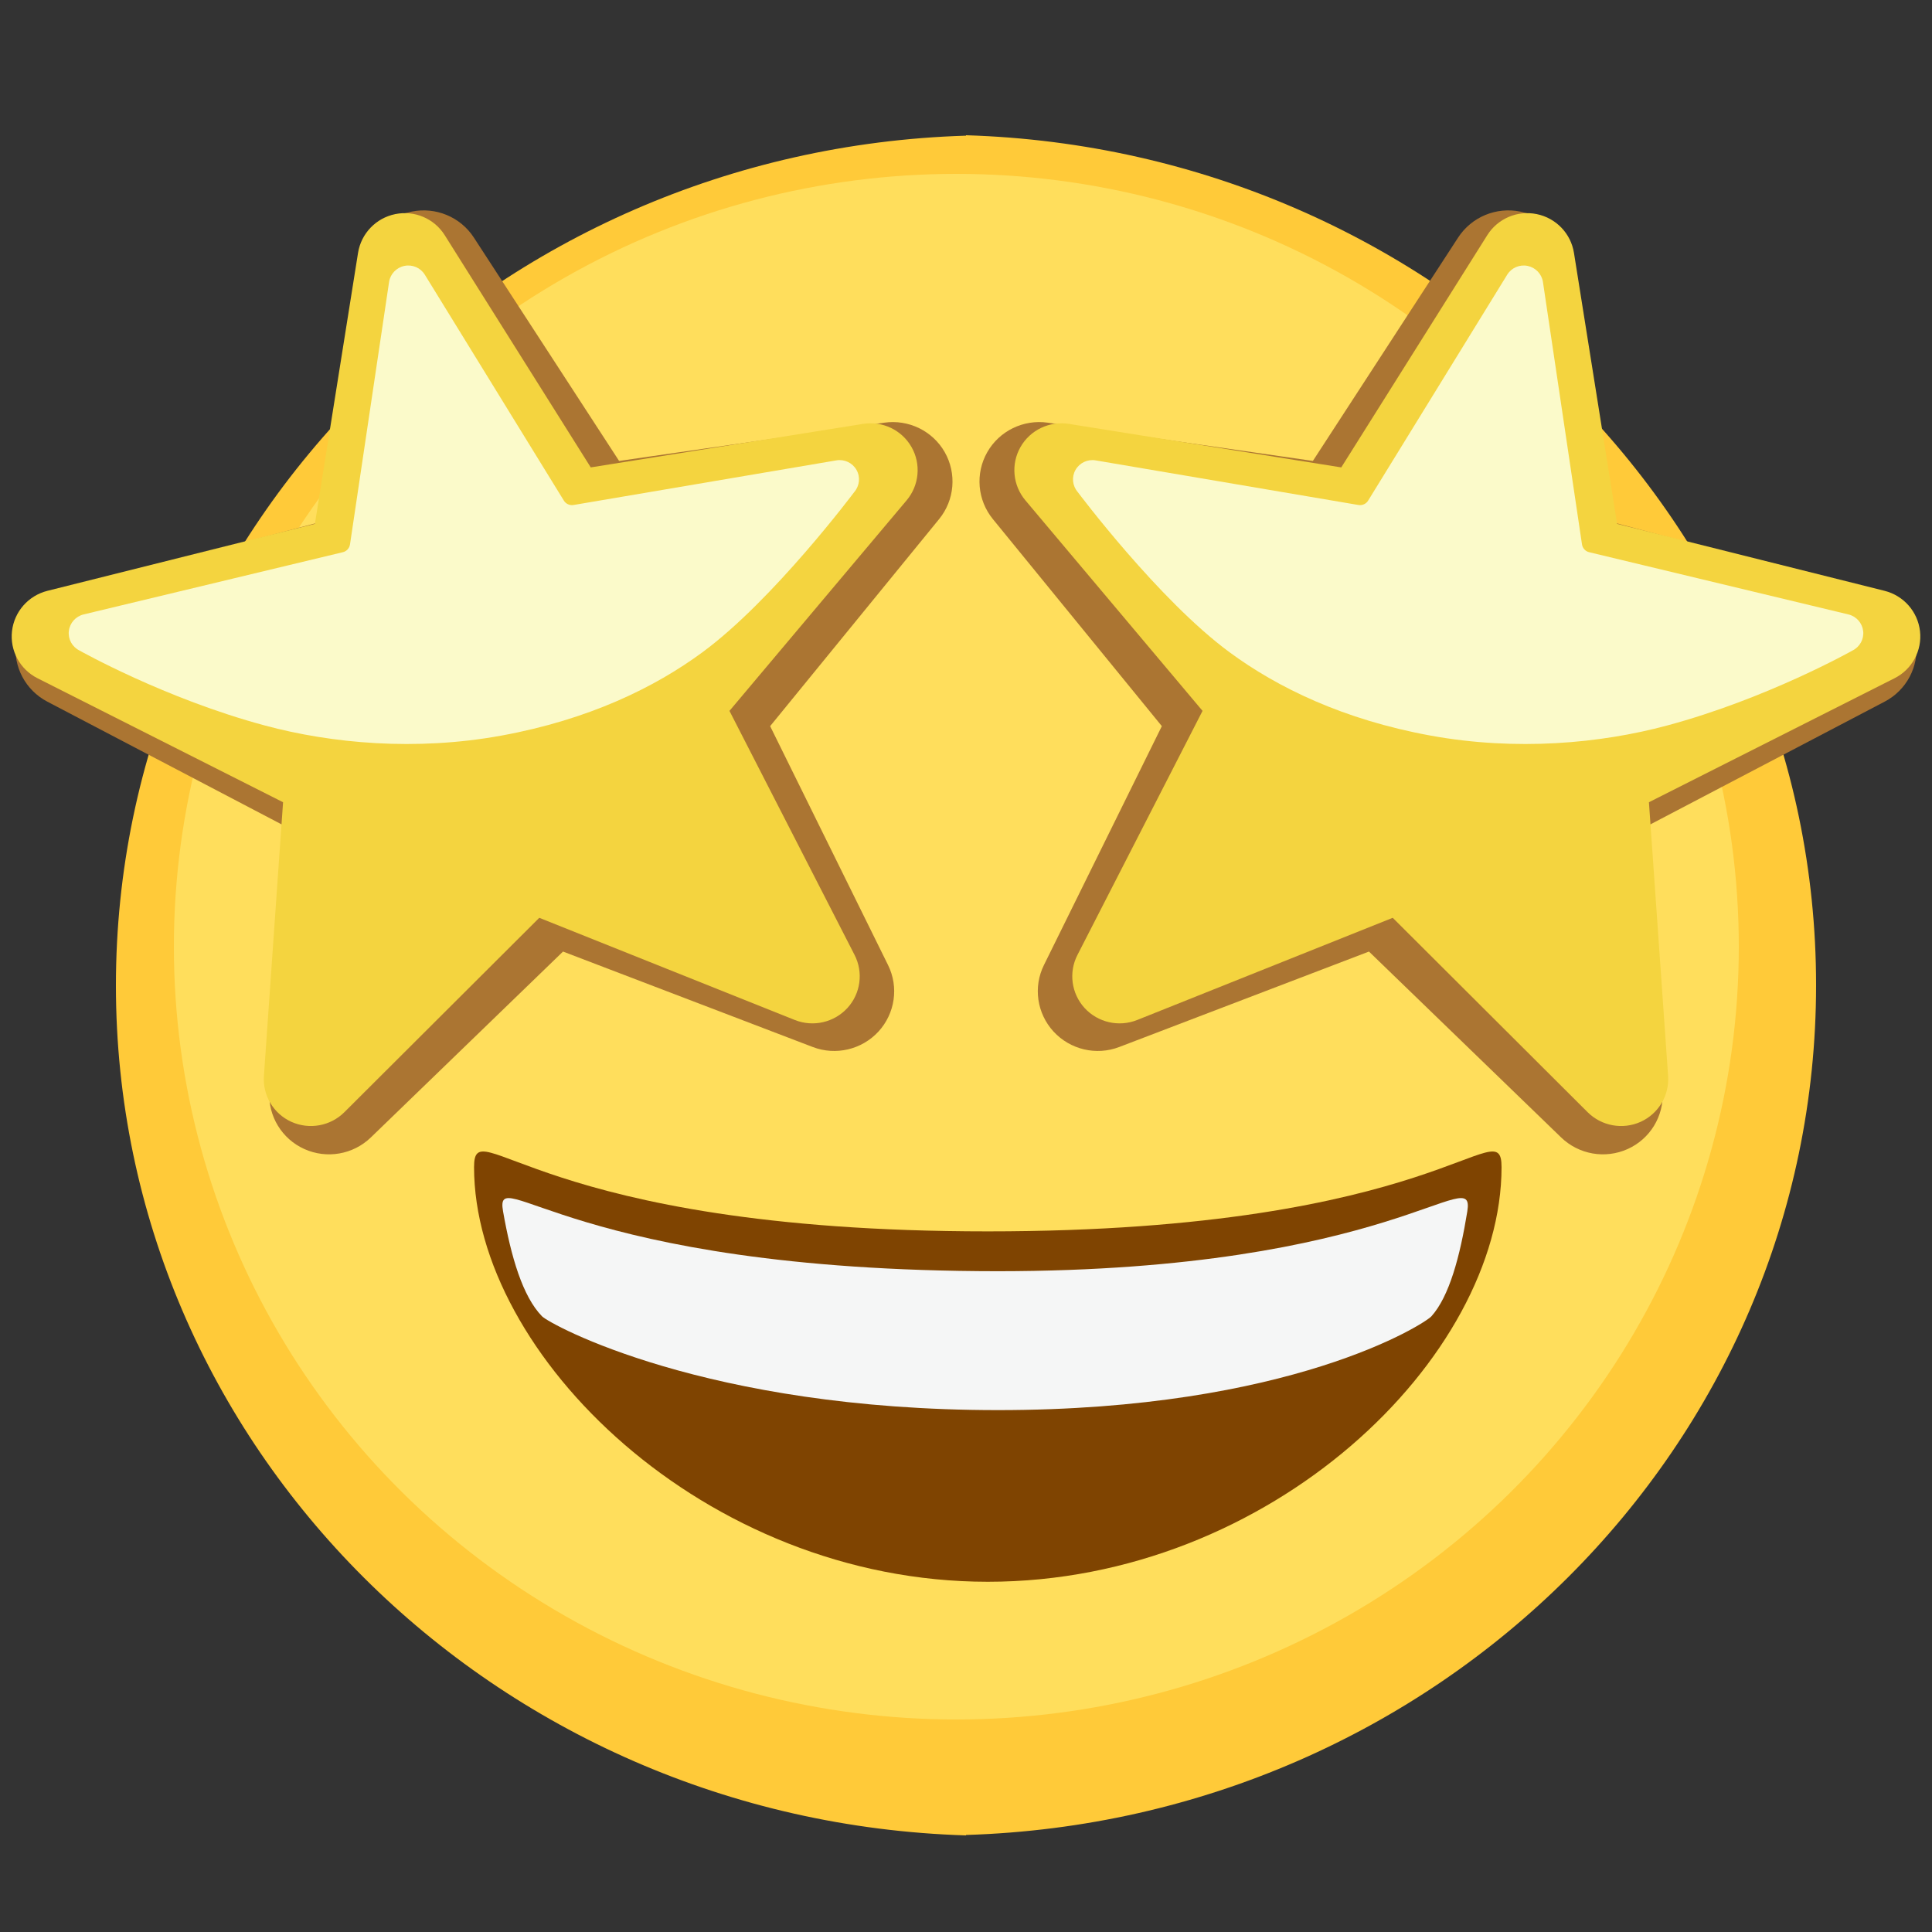 <?xml version="1.0" encoding="UTF-8"?>
<svg width="100px" height="100px" viewBox="0 0 100 100" version="1.1" xmlns="http://www.w3.org/2000/svg" xmlns:xlink="http://www.w3.org/1999/xlink">
    <rect x="0" y="0" width="100" height="100" fill="#333333" stroke="none"/>
    <!-- Generator: Sketch 52.6 (67491) - http://www.bohemiancoding.com/sketch -->
    <title>Star-Struck (1F929)</title>
    <desc>Created with Sketch.</desc>
    <g id="Star-Struck-(1F929)" stroke="none" stroke-width="1" fill="none" fill-rule="evenodd">
        <path d="M50,7.022 L50,7 C74.432,7.75 94,27.157 94,50.989 C94,74.821 74.432,94.229 50,94.978 L50,95 C25.568,94.25 6,74.843 6,51.011 C6,27.179 25.568,7.771 50,7.022 Z" id="Path" fill="#FFCA39"></path>
        <ellipse id="Oval" fill="#FFDE5C" cx="49.5" cy="49" rx="40.5" ry="40"></ellipse>
        <path d="M51.128,63.736 C74.523,63.736 77.72,57.412 77.72,60.408 C77.72,70.245 65.814,81.872 51.128,81.872 C36.442,81.872 24.537,70.093 24.537,60.408 C24.537,57.412 27.734,63.736 51.128,63.736 Z" id="Path" fill="#7F4401"></path>
        <path d="M51.654,65.798 C29.481,65.786 25.58,60.085 26.038,62.699 C26.448,65.036 27.05,67.105 28.054,68.131 C28.47,68.553 36.514,72.987 51.654,72.987 C66.794,72.987 73.733,68.526 74.09,68.131 C75.013,67.105 75.57,65.036 75.948,62.699 C76.371,60.085 72.092,65.786 51.654,65.798 Z" id="Path" fill="#F5F6F6"></path>
        <path d="M23.129,12.435 C23.595,11.254 24.74,10.476 26.017,10.476 C27.293,10.476 28.439,11.254 28.904,12.435 L33.952,25.272 L47.789,26.083 C49.061,26.158 50.163,27.001 50.556,28.208 C50.949,29.414 50.561,30.739 49.575,31.543 L38.859,40.288 L42.358,53.626 C42.683,54.854 42.213,56.152 41.184,56.898 C40.15,57.644 38.762,57.685 37.689,57 L26.017,49.569 L14.344,57 C13.267,57.685 11.883,57.644 10.85,56.898 C9.816,56.152 9.35,54.854 9.67,53.626 L13.174,40.288 L2.458,31.543 C1.473,30.739 1.084,29.414 1.478,28.208 C1.871,27.001 2.968,26.158 4.244,26.083 L18.076,25.272 L23.129,12.435 Z" id="Path" fill="#AB7532" transform="translate(26.017, 33.982) rotate(-11.566) translate(-26.017, -33.982) "></path>
        <path d="M22.722,12.2 C23.08,11.25 23.991,10.621 25.011,10.621 C26.031,10.621 26.943,11.25 27.3,12.2 L32.296,25.494 L46.555,26.114 C47.575,26.158 48.458,26.827 48.773,27.791 C49.088,28.755 48.769,29.813 47.97,30.444 L36.803,39.28 L40.615,52.957 C40.887,53.935 40.521,54.977 39.698,55.573 C38.871,56.169 37.762,56.193 36.911,55.634 L25.011,47.8 L13.111,55.634 C12.261,56.193 11.152,56.169 10.324,55.573 C9.502,54.977 9.135,53.935 9.408,52.957 L13.219,39.28 L2.053,30.444 C1.254,29.813 0.934,28.755 1.249,27.791 C1.564,26.827 2.447,26.158 3.467,26.114 L17.722,25.494 L22.722,12.2 Z" id="Path" fill="#F4D43F" transform="translate(25.011, 33.329) rotate(-11.566) translate(-25.011, -33.329) "></path>
        <path d="M22.476,14.169 C22.62,13.774 22.998,13.511 23.422,13.511 C23.846,13.511 24.221,13.774 24.365,14.169 L29.072,27.069 C29.105,27.161 29.167,27.24 29.245,27.297 C29.323,27.354 29.418,27.387 29.517,27.39 L43.307,27.855 C43.731,27.869 44.097,28.145 44.229,28.545 C44.36,28.945 44.224,29.383 43.891,29.642 C43.891,29.642 38.673,34.281 34.525,36.196 C31.735,37.485 28.064,38.433 23.472,38.335 C18.953,38.24 14.768,36.967 11.591,35.376 C6.776,32.967 2.953,29.642 2.953,29.642 C2.62,29.383 2.484,28.945 2.616,28.545 C2.748,28.145 3.114,27.869 3.538,27.855 L17.328,27.39 C17.426,27.387 17.521,27.354 17.599,27.297 C17.678,27.24 17.739,27.161 17.772,27.069 L22.476,14.169 Z" id="Path" fill="#FBFACA" transform="translate(23.422, 25.926) rotate(-11.566) translate(-23.422, -25.926) "></path>
        <path d="M71.096,12.435 C71.561,11.254 72.707,10.476 73.983,10.476 C75.26,10.476 76.405,11.254 76.871,12.435 L81.919,25.272 L95.756,26.083 C97.028,26.158 98.129,27.001 98.522,28.208 C98.916,29.414 98.527,30.739 97.542,31.543 L86.826,40.288 L90.325,53.626 C90.65,54.854 90.179,56.152 89.15,56.898 C88.117,57.644 86.728,57.685 85.656,57 L73.983,49.569 L62.311,57 C61.233,57.685 59.85,57.644 58.816,56.898 C57.783,56.152 57.317,54.854 57.637,53.626 L61.141,40.288 L50.425,31.543 C49.439,30.739 49.051,29.414 49.444,28.208 C49.837,27.001 50.934,26.158 52.211,26.083 L66.043,25.272 L71.096,12.435 Z" id="Path" fill="#AB7532" transform="translate(73.983, 33.982) scale(-1, 1) rotate(-11.566) translate(-73.983, -33.982) "></path>
        <path d="M72.7,12.2 C73.057,11.25 73.969,10.621 74.989,10.621 C76.009,10.621 76.92,11.25 77.278,12.2 L82.273,25.494 L96.533,26.114 C97.553,26.158 98.436,26.827 98.751,27.791 C99.066,28.755 98.746,29.813 97.947,30.444 L86.781,39.28 L90.592,52.957 C90.865,53.935 90.498,54.977 89.676,55.573 C88.848,56.169 87.739,56.193 86.889,55.634 L74.989,47.8 L63.089,55.634 C62.238,56.193 61.129,56.169 60.302,55.573 C59.479,54.977 59.113,53.935 59.385,52.957 L63.197,39.28 L52.03,30.444 C51.231,29.813 50.912,28.755 51.227,27.791 C51.542,26.827 52.425,26.158 53.445,26.114 L67.699,25.494 L72.7,12.2 Z" id="Path" fill="#F4D43F" transform="translate(74.989, 33.329) scale(-1, 1) rotate(-11.566) translate(-74.989, -33.329) "></path>
        <path d="M75.631,14.169 C75.775,13.774 76.154,13.511 76.578,13.511 C77.002,13.511 77.376,13.774 77.52,14.169 L82.228,27.069 C82.261,27.161 82.322,27.24 82.401,27.297 C82.479,27.354 82.574,27.387 82.672,27.39 L96.462,27.855 C96.886,27.869 97.252,28.145 97.384,28.545 C97.516,28.945 97.38,29.383 97.047,29.642 C97.047,29.642 91.828,34.281 87.68,36.196 C84.89,37.485 81.22,38.433 76.627,38.335 C72.109,38.24 67.924,36.967 64.747,35.376 C59.932,32.967 56.109,29.642 56.109,29.642 C55.776,29.383 55.64,28.945 55.771,28.545 C55.903,28.145 56.269,27.869 56.693,27.855 L70.483,27.39 C70.582,27.387 70.677,27.354 70.755,27.297 C70.833,27.24 70.895,27.161 70.928,27.069 L75.631,14.169 Z" id="Path" fill="#FBFACA" transform="translate(76.578, 25.926) scale(-1, 1) rotate(-11.566) translate(-76.578, -25.926) "></path>
    </g>
</svg>
